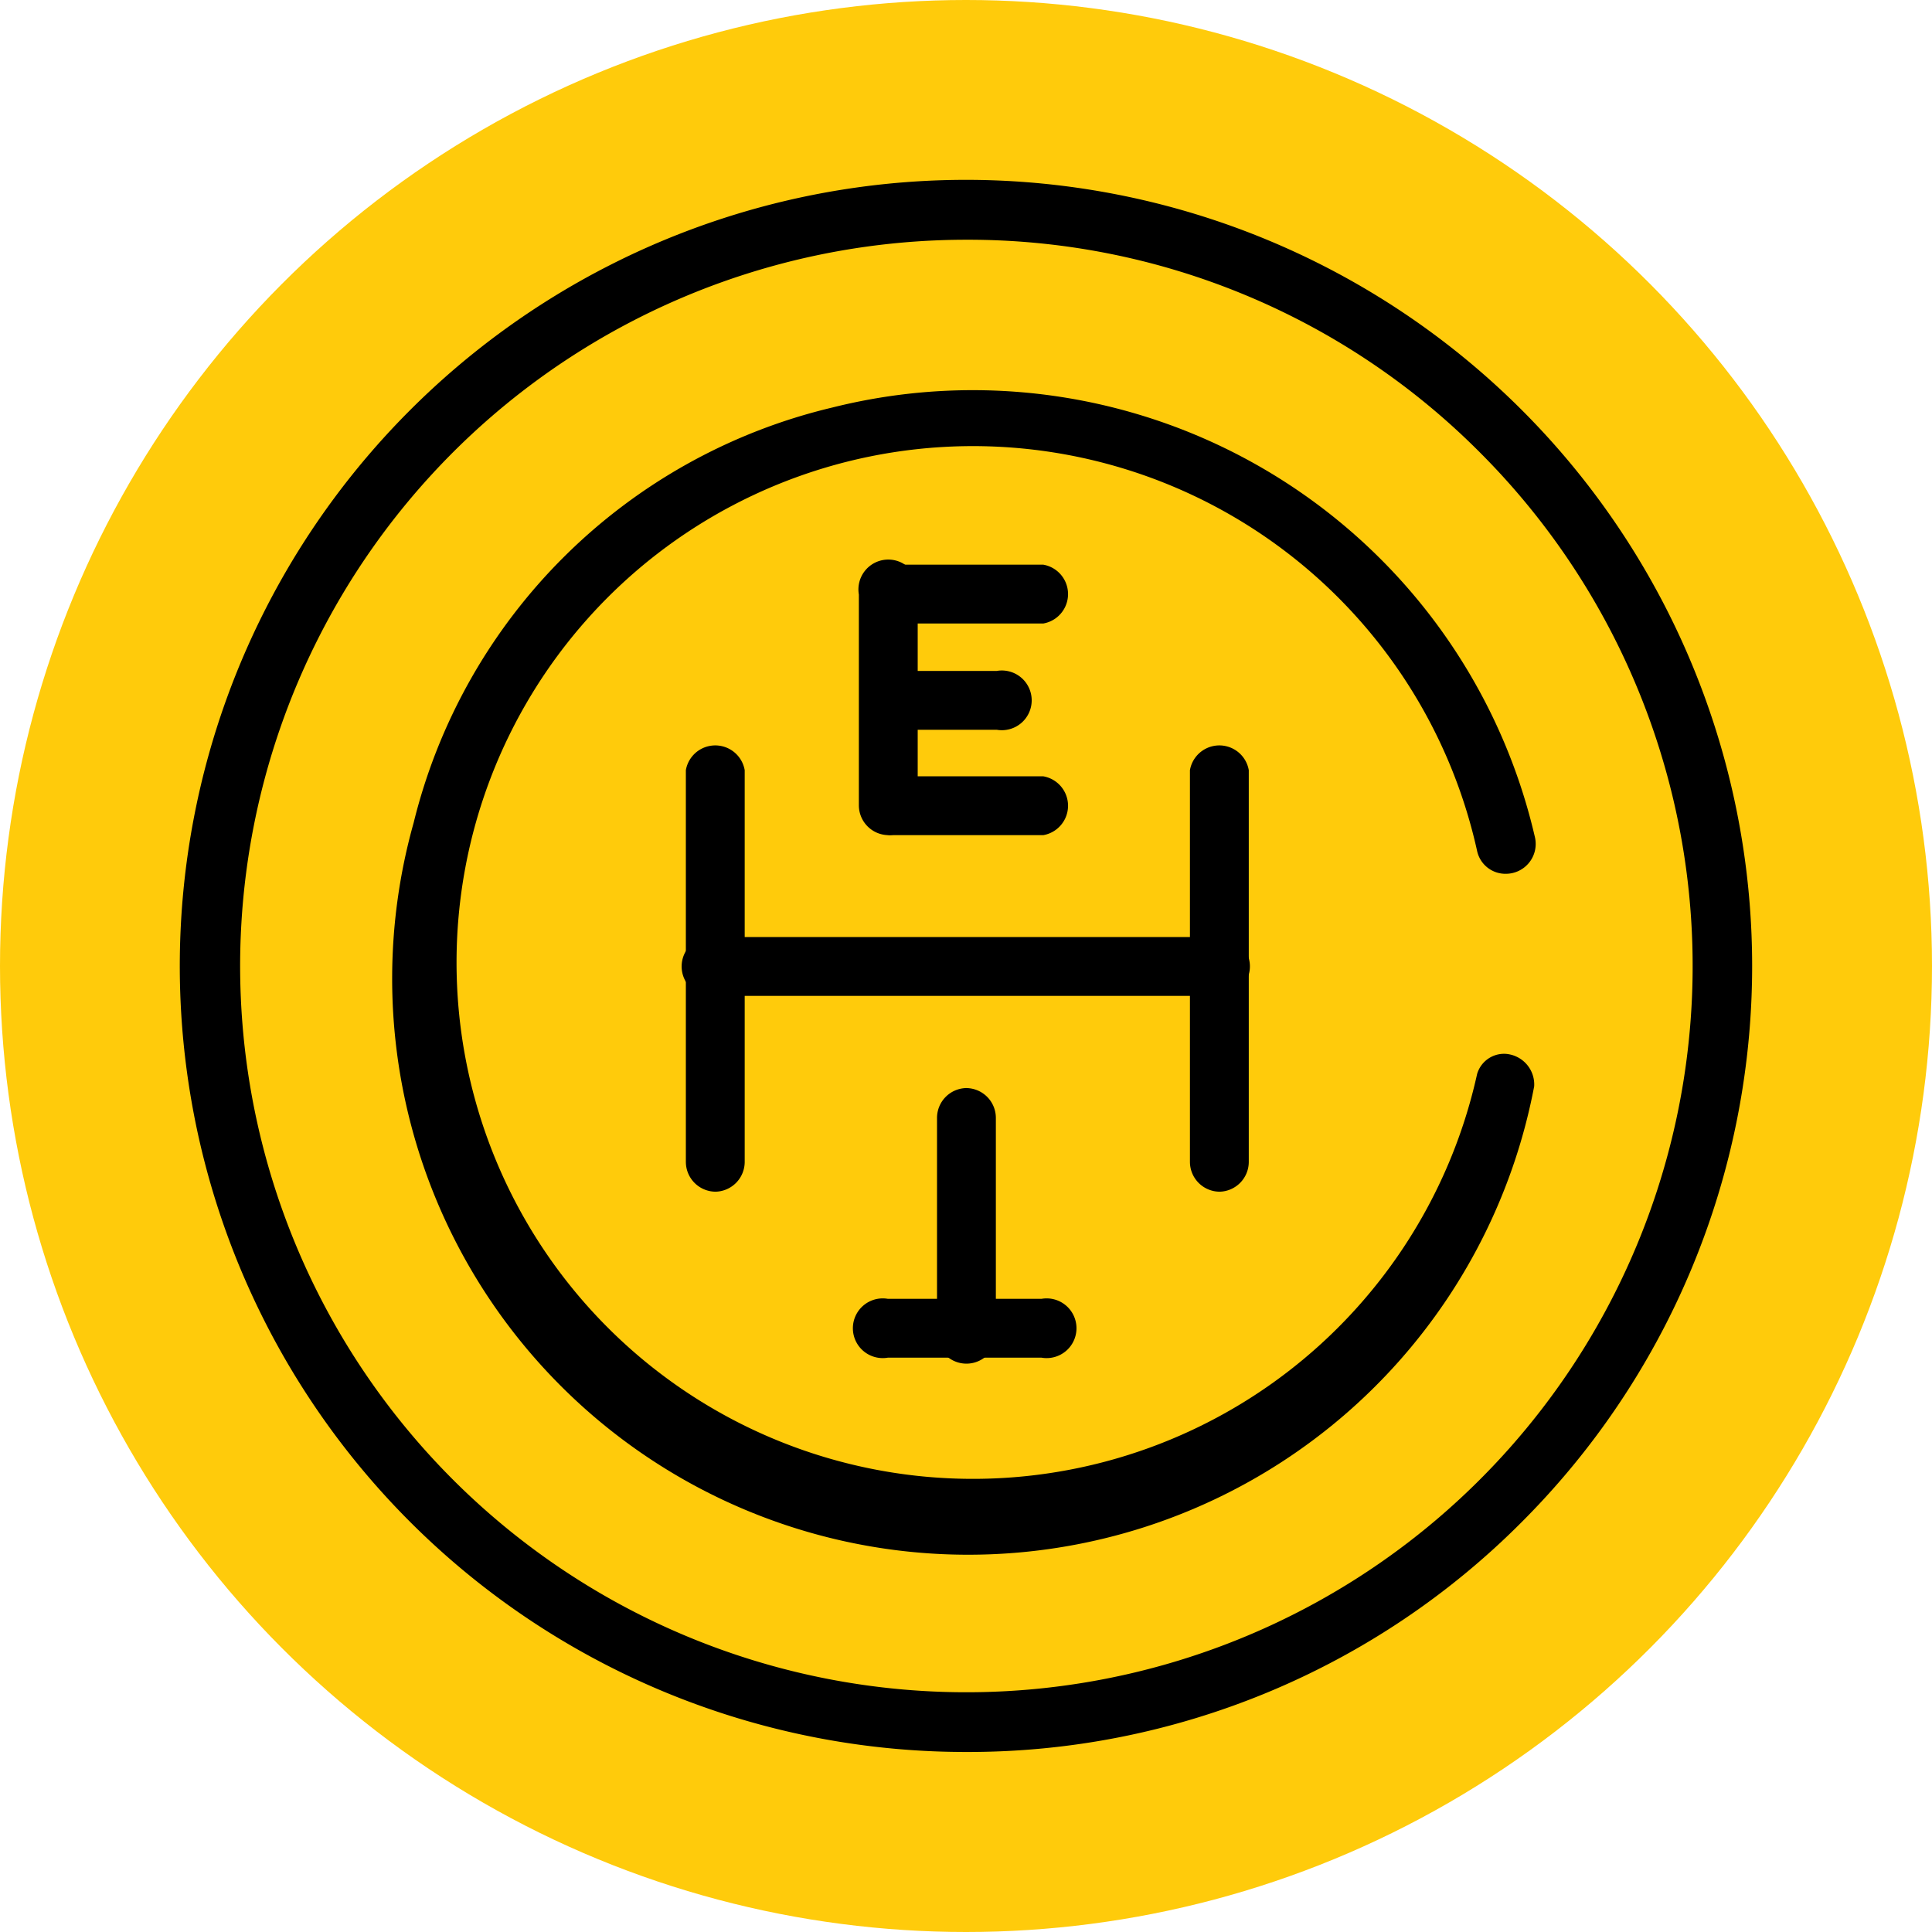 <svg xmlns="http://www.w3.org/2000/svg" viewBox="0 0 22 22"><defs><style>.a{fill:#ffcb0b;}</style></defs><title>icon-echt</title><circle class="a" cx="11" cy="11" r="11"/><path d="M8.15,13.57a0.34,0.34,0,0,1-.34-0.34V8.77a0.34,0.34,0,0,1,.67,0v4.46A0.34,0.34,0,0,1,8.15,13.57Z"/><path d="M13.89,13.57a0.34,0.34,0,0,1-.34-0.34V8.77a0.34,0.34,0,0,1,.67,0v4.46A0.34,0.34,0,0,1,13.89,13.57Z"/><path d="M13.84,11.34H8.16a0.34,0.34,0,1,1,0-.67h5.67A0.34,0.34,0,1,1,13.84,11.34Z"/><path d="M10.11,14.79h1.75a0.34,0.34,0,1,1,0,.67H10.11A0.34,0.34,0,1,1,10.11,14.79Z"/><path d="M11,12.39a0.34,0.34,0,0,1,.34.34v2.4a0.34,0.34,0,1,1-.67,0v-2.4A0.34,0.34,0,0,1,11,12.39Z"/><path d="M10.12,9.51a0.34,0.34,0,0,1-.34-0.34V6.77a0.34,0.34,0,1,1,.67,0v2.4A0.34,0.34,0,0,1,10.12,9.51Z"/><path d="M11.88,7.1H10.13a0.34,0.34,0,0,1,0-.67h1.75A0.34,0.34,0,0,1,11.88,7.1Z"/><path d="M11.88,9.51H10.13a0.34,0.34,0,0,1,0-.67h1.75A0.34,0.34,0,0,1,11.88,9.51Z"/><path d="M11.35,8.31H10.13a0.34,0.34,0,0,1,0-.67h1.22A0.34,0.34,0,1,1,11.35,8.31Z"/><path d="M16.82,12.23a5.88,5.88,0,1,1,0-2.54,0.33,0.33,0,0,0,.33.26h0a0.34,0.34,0,0,0,.33-0.41,6.57,6.57,0,0,0-8-4.9A6.44,6.44,0,0,0,4.71,9.37a6.56,6.56,0,1,0,12.76,3A0.35,0.35,0,0,0,17.14,12h0A0.32,0.32,0,0,0,16.82,12.23Z"/><path d="M11,19.95A8.95,8.95,0,0,1,4.67,4.67,8.95,8.95,0,1,1,17.33,17.33,8.89,8.89,0,0,1,11,19.95ZM11,2.73a8.27,8.27,0,1,0,5.85,2.42A8.22,8.22,0,0,0,11,2.73Z"/></svg>